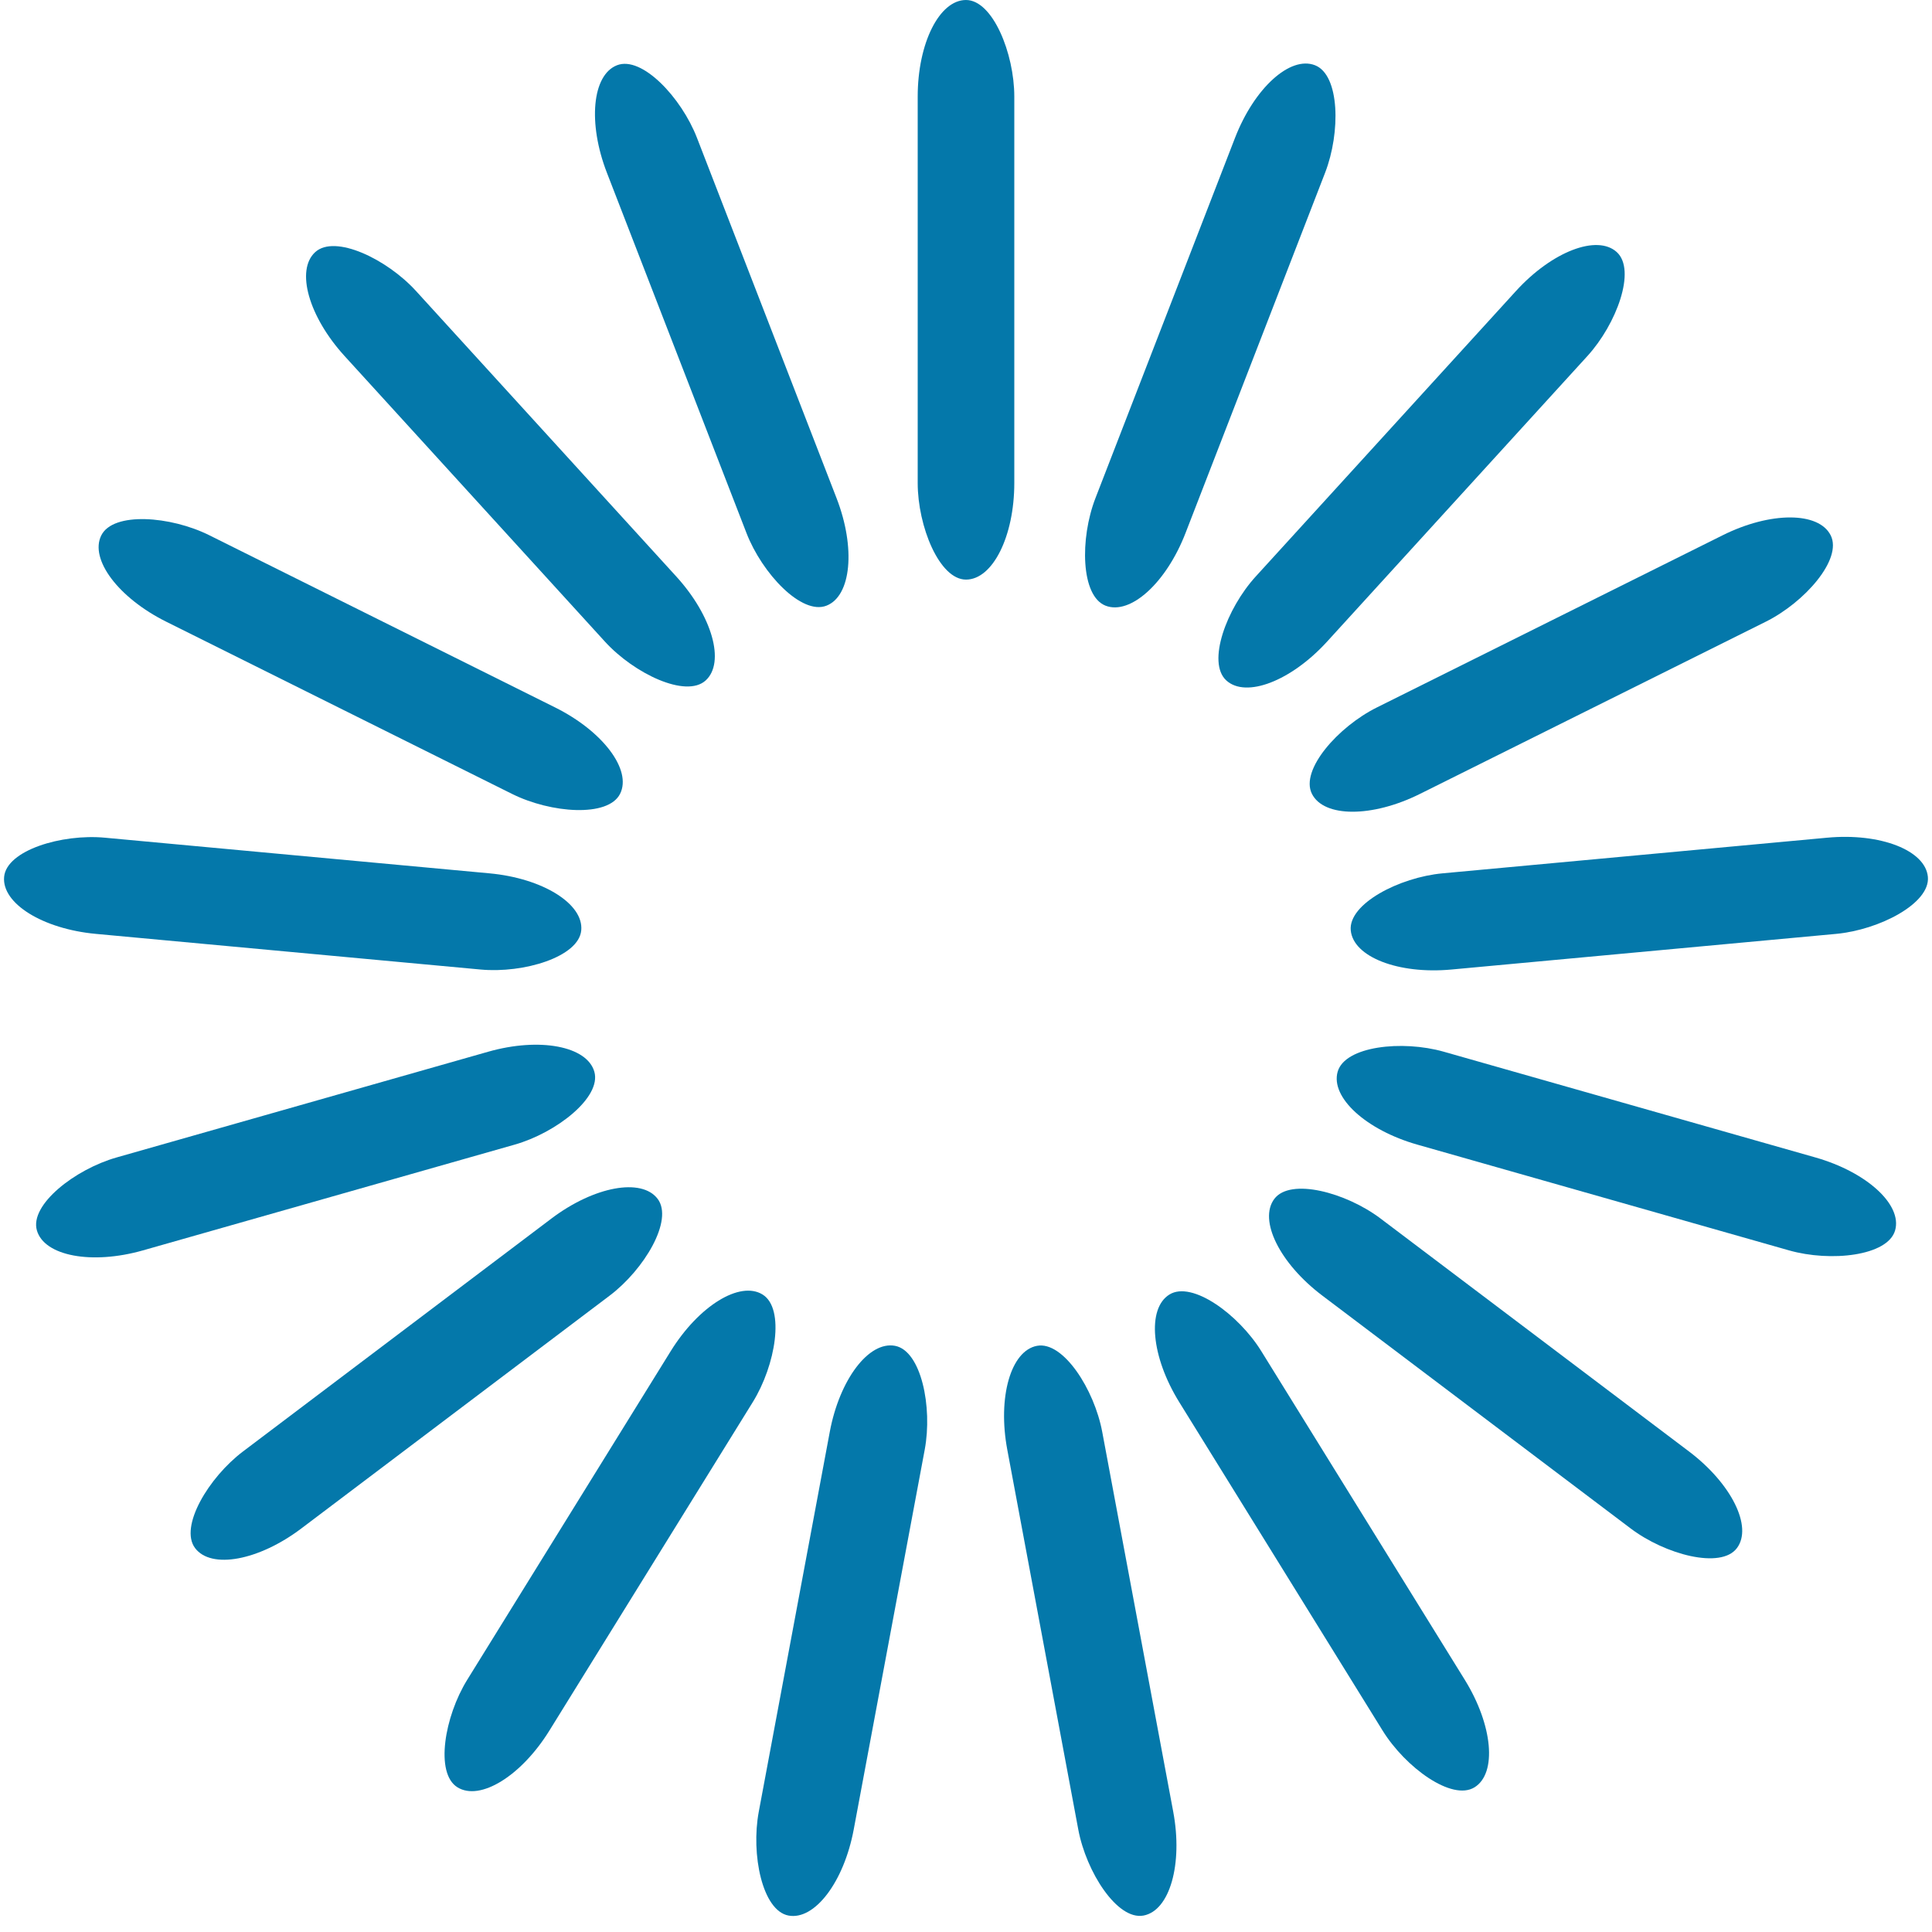<svg width='200px' height='200px' xmlns="http://www.w3.org/2000/svg" viewBox="0 0 100 100" preserveAspectRatio="xMidYMid" class="uil-default"><rect x="0" y="0" width="100" height="100" fill="none" class="bk"></rect><rect  x='47.5' y='35' width='5' height='30' rx='5' ry='5' fill='#0478aa' transform='rotate(0 50 50) translate(0 -35)'>  <animate attributeName='opacity' from='1' to='0' dur='1s' begin='0s' repeatCount='indefinite'/></rect><rect  x='47.5' y='35' width='5' height='30' rx='5' ry='5' fill='#0478aa' transform='rotate(21.176 50 50) translate(0 -35)'>  <animate attributeName='opacity' from='1' to='0' dur='1s' begin='0.059s' repeatCount='indefinite'/></rect><rect  x='47.5' y='35' width='5' height='30' rx='5' ry='5' fill='#0478aa' transform='rotate(42.353 50 50) translate(0 -35)'>  <animate attributeName='opacity' from='1' to='0' dur='1s' begin='0.118s' repeatCount='indefinite'/></rect><rect  x='47.5' y='35' width='5' height='30' rx='5' ry='5' fill='#0478aa' transform='rotate(63.529 50 50) translate(0 -35)'>  <animate attributeName='opacity' from='1' to='0' dur='1s' begin='0.176s' repeatCount='indefinite'/></rect><rect  x='47.5' y='35' width='5' height='30' rx='5' ry='5' fill='#0478aa' transform='rotate(84.706 50 50) translate(0 -35)'>  <animate attributeName='opacity' from='1' to='0' dur='1s' begin='0.235s' repeatCount='indefinite'/></rect><rect  x='47.5' y='35' width='5' height='30' rx='5' ry='5' fill='#0478aa' transform='rotate(105.882 50 50) translate(0 -35)'>  <animate attributeName='opacity' from='1' to='0' dur='1s' begin='0.294s' repeatCount='indefinite'/></rect><rect  x='47.5' y='35' width='5' height='30' rx='5' ry='5' fill='#0478aa' transform='rotate(127.059 50 50) translate(0 -35)'>  <animate attributeName='opacity' from='1' to='0' dur='1s' begin='0.353s' repeatCount='indefinite'/></rect><rect  x='47.5' y='35' width='5' height='30' rx='5' ry='5' fill='#0478aa' transform='rotate(148.235 50 50) translate(0 -35)'>  <animate attributeName='opacity' from='1' to='0' dur='1s' begin='0.412s' repeatCount='indefinite'/></rect><rect  x='47.5' y='35' width='5' height='30' rx='5' ry='5' fill='#0478aa' transform='rotate(169.412 50 50) translate(0 -35)'>  <animate attributeName='opacity' from='1' to='0' dur='1s' begin='0.471s' repeatCount='indefinite'/></rect><rect  x='47.5' y='35' width='5' height='30' rx='5' ry='5' fill='#0478aa' transform='rotate(190.588 50 50) translate(0 -35)'>  <animate attributeName='opacity' from='1' to='0' dur='1s' begin='0.529s' repeatCount='indefinite'/></rect><rect  x='47.5' y='35' width='5' height='30' rx='5' ry='5' fill='#0478aa' transform='rotate(211.765 50 50) translate(0 -35)'>  <animate attributeName='opacity' from='1' to='0' dur='1s' begin='0.588s' repeatCount='indefinite'/></rect><rect  x='47.5' y='35' width='5' height='30' rx='5' ry='5' fill='#0478aa' transform='rotate(232.941 50 50) translate(0 -35)'>  <animate attributeName='opacity' from='1' to='0' dur='1s' begin='0.647s' repeatCount='indefinite'/></rect><rect  x='47.5' y='35' width='5' height='30' rx='5' ry='5' fill='#0478aa' transform='rotate(254.118 50 50) translate(0 -35)'>  <animate attributeName='opacity' from='1' to='0' dur='1s' begin='0.706s' repeatCount='indefinite'/></rect><rect  x='47.5' y='35' width='5' height='30' rx='5' ry='5' fill='#0478aa' transform='rotate(275.294 50 50) translate(0 -35)'>  <animate attributeName='opacity' from='1' to='0' dur='1s' begin='0.765s' repeatCount='indefinite'/></rect><rect  x='47.5' y='35' width='5' height='30' rx='5' ry='5' fill='#0478aa' transform='rotate(296.471 50 50) translate(0 -35)'>  <animate attributeName='opacity' from='1' to='0' dur='1s' begin='0.824s' repeatCount='indefinite'/></rect><rect  x='47.5' y='35' width='5' height='30' rx='5' ry='5' fill='#0478aa' transform='rotate(317.647 50 50) translate(0 -35)'>  <animate attributeName='opacity' from='1' to='0' dur='1s' begin='0.882s' repeatCount='indefinite'/></rect><rect  x='47.5' y='35' width='5' height='30' rx='5' ry='5' fill='#0478aa' transform='rotate(338.824 50 50) translate(0 -35)'>  <animate attributeName='opacity' from='1' to='0' dur='1s' begin='0.941s' repeatCount='indefinite'/></rect></svg>